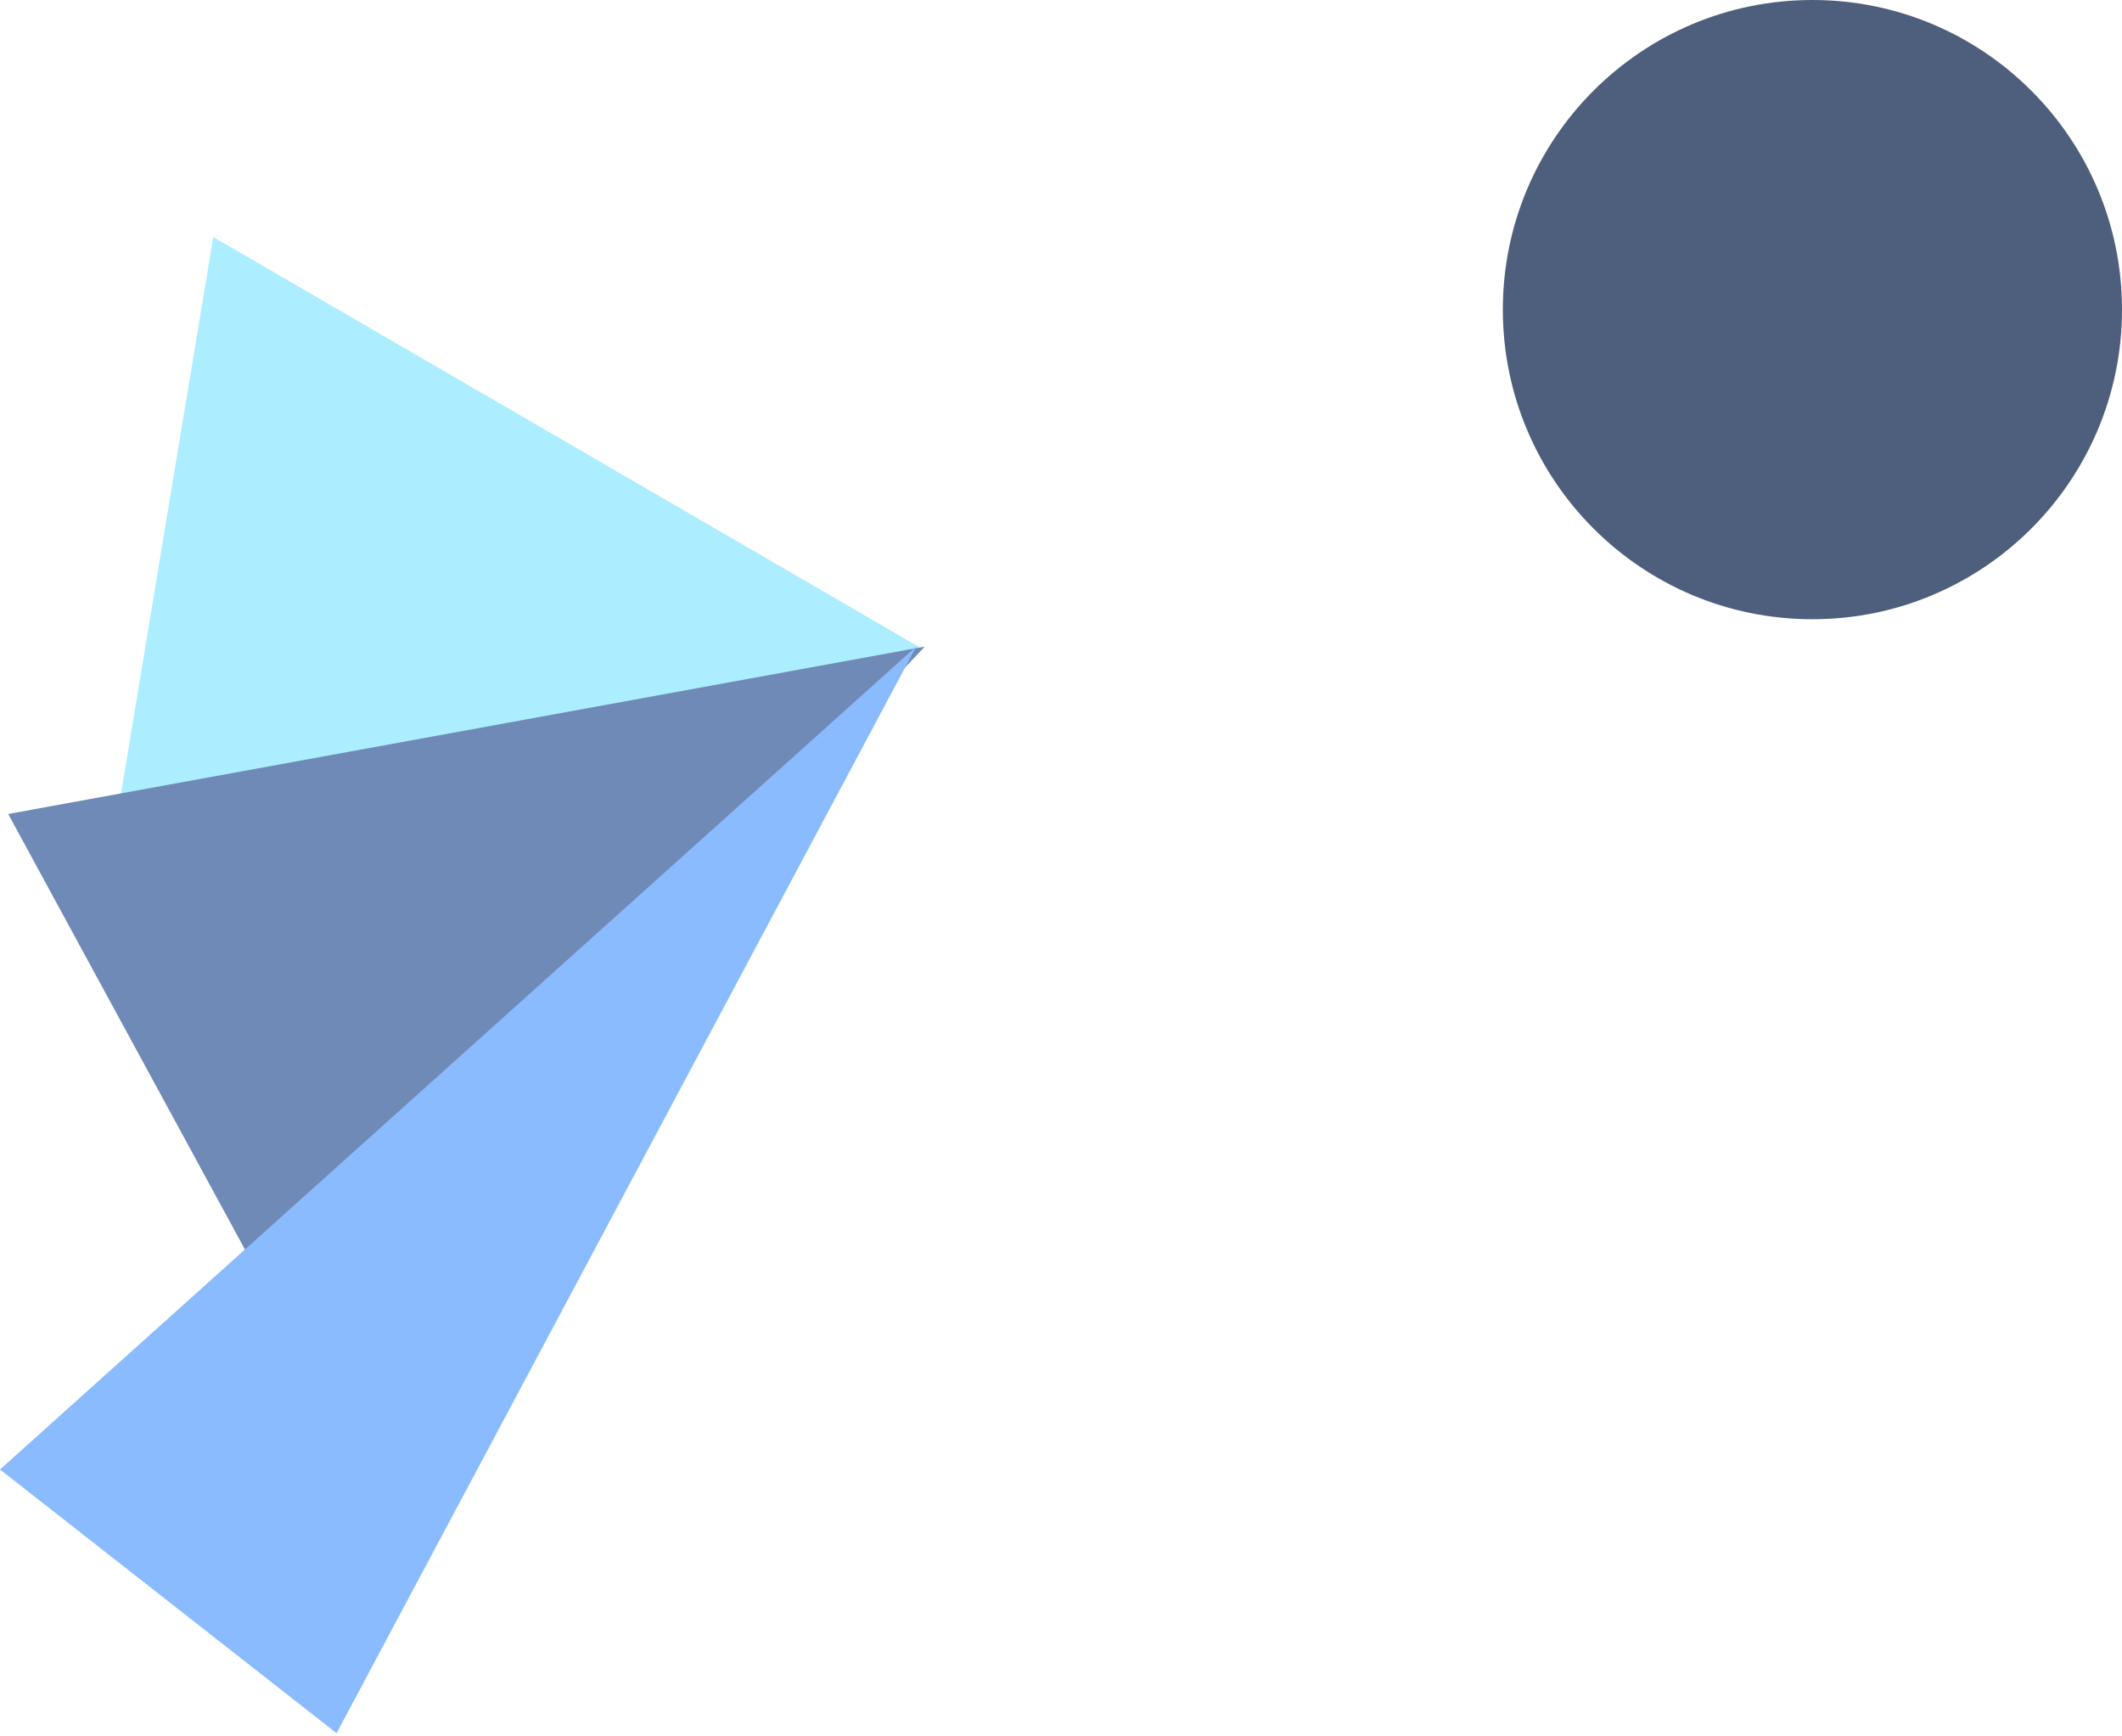 <svg width="730" height="597" viewBox="0 0 730 597" fill="none" xmlns="http://www.w3.org/2000/svg">
<path d="M317.652 223.412L40.652 278.895L73.36 81.535L317.652 223.412Z" fill="#ACEDFF"/>
<path d="M318.113 222.422L98.373 455.745L2.818 279.99L318.113 222.422Z" fill="#6F8AB7"/>
<path d="M315.238 222.34L115.78 596.171L0.004 505.467L315.238 222.34Z" fill="#89BBFE"/>
<circle cx="623.5" cy="106.5" r="106.5" fill="#4D5F7D"/>
</svg>
